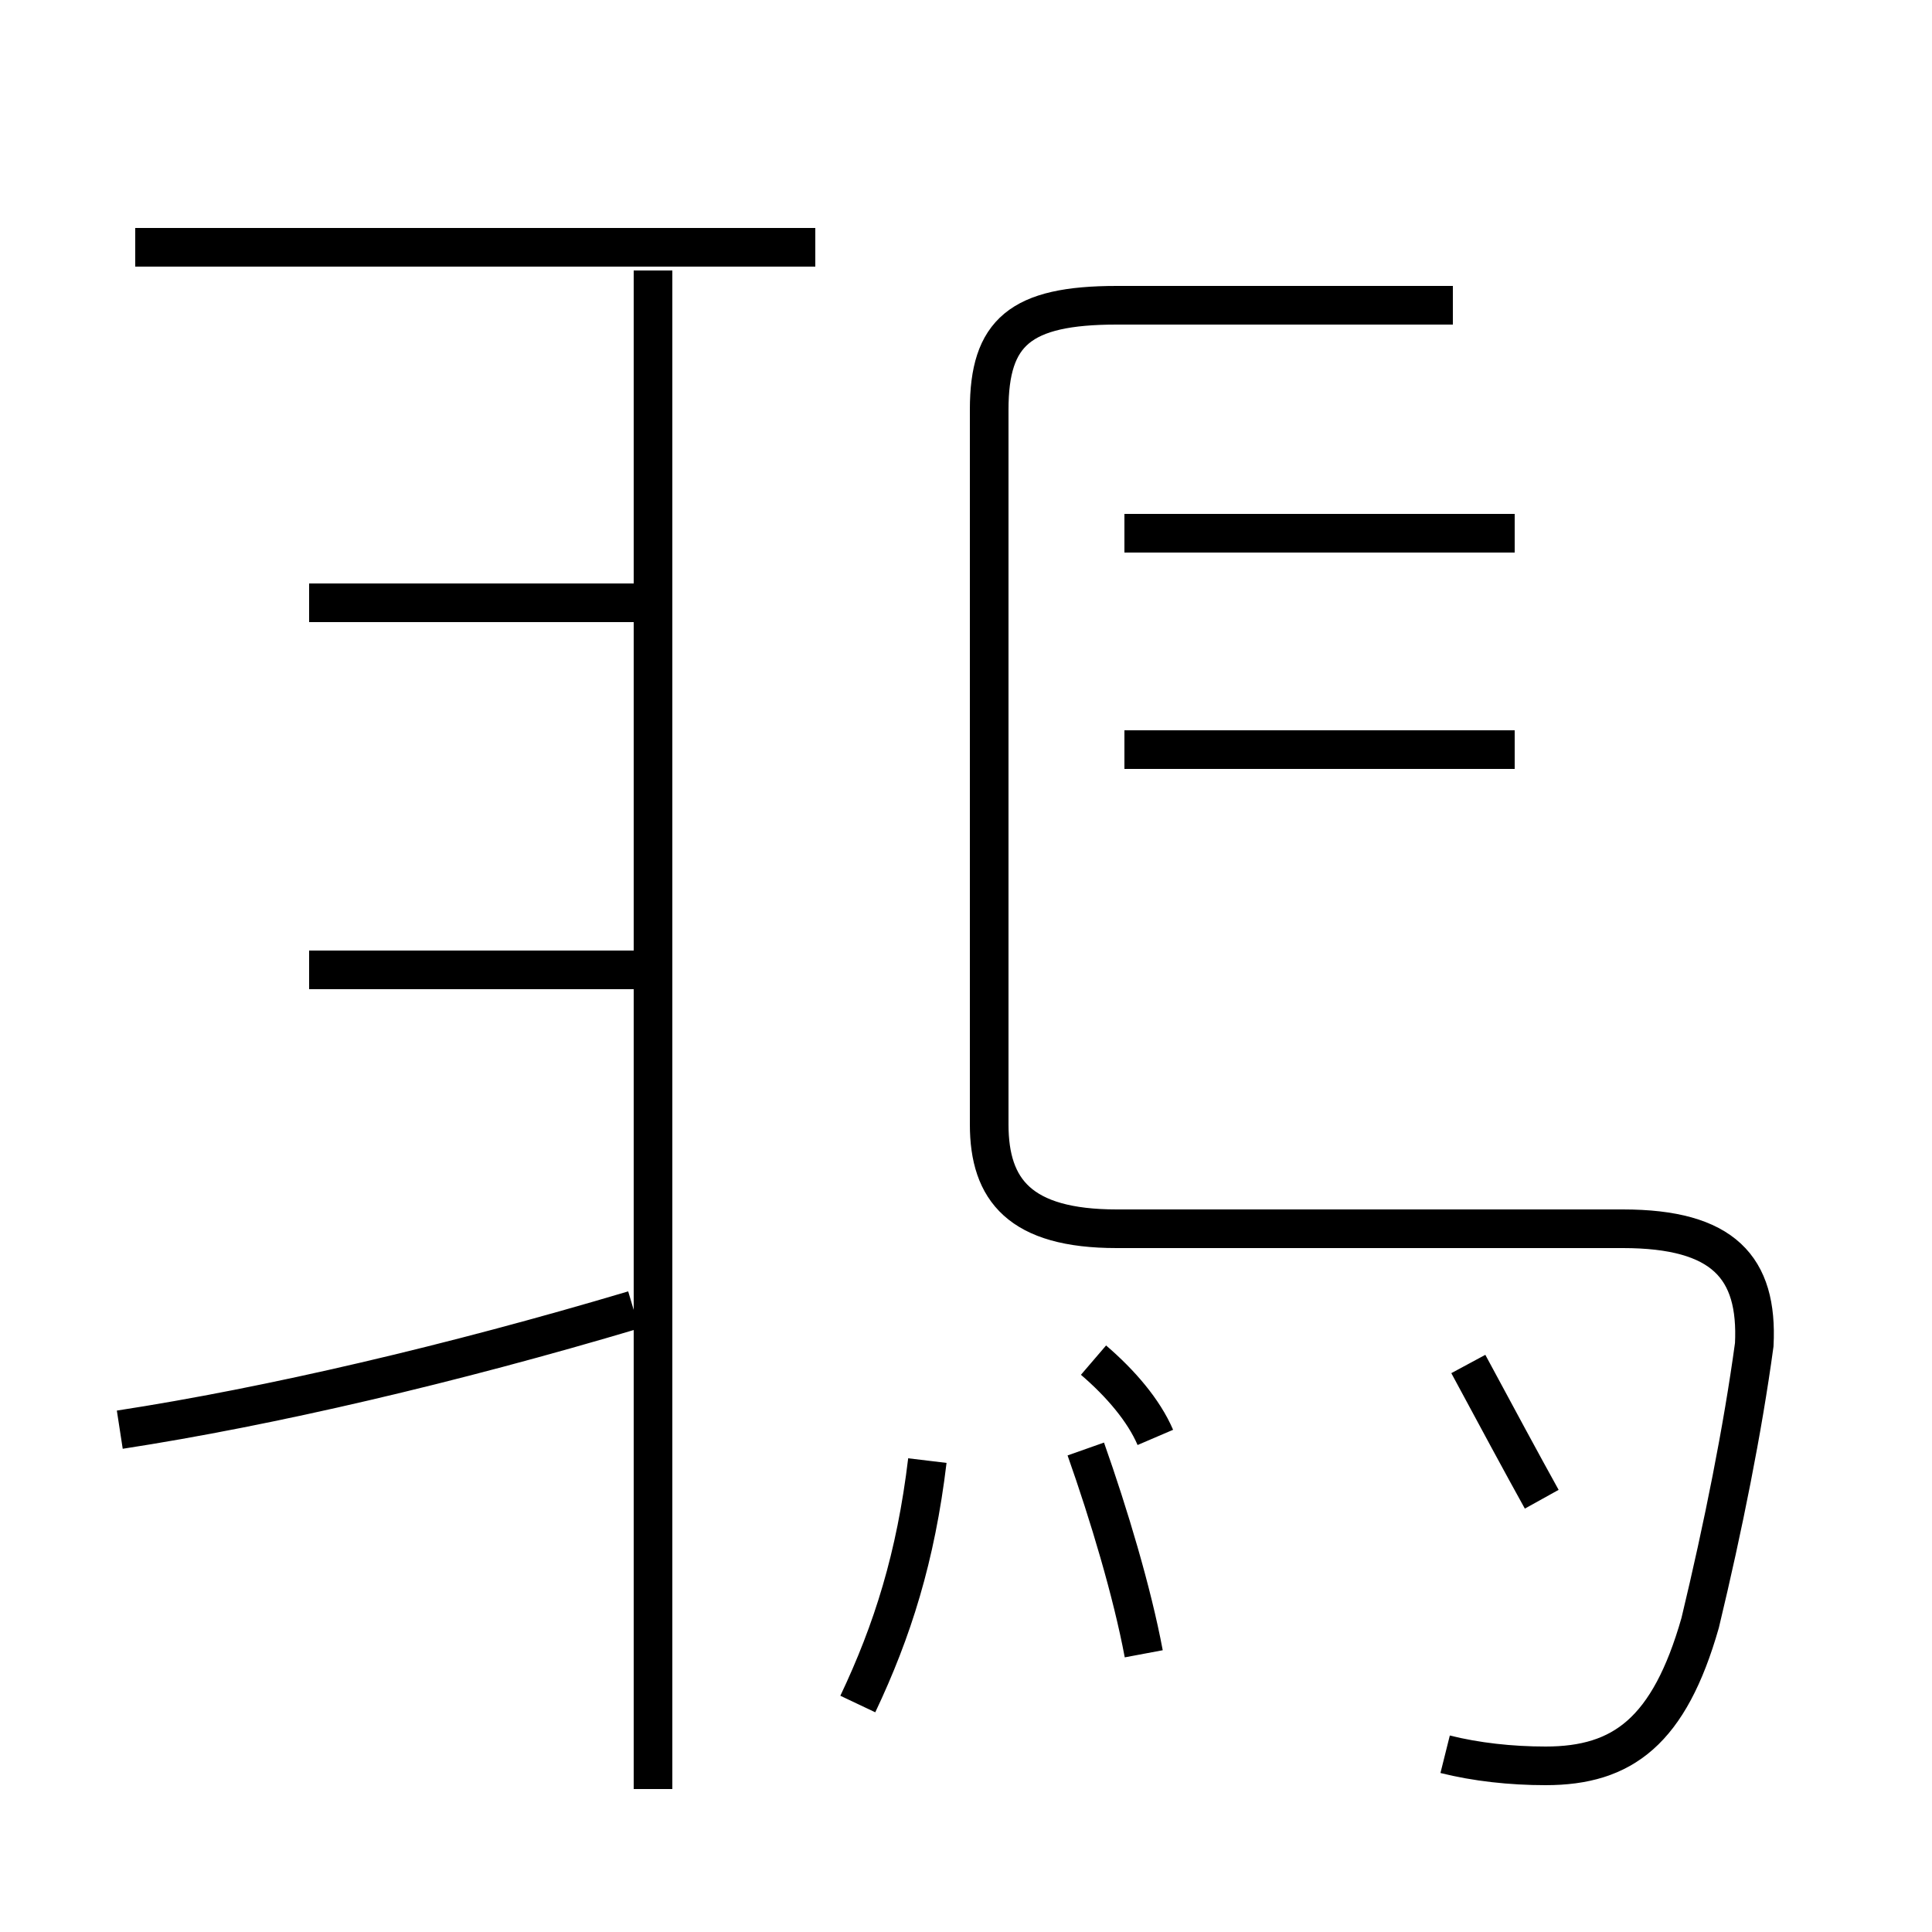 <?xml version='1.0' encoding='utf8'?>
<svg viewBox="0.0 -44.0 50.0 50.0" version="1.1" xmlns="http://www.w3.org/2000/svg">
<rect x="0.0" y="-44.0" width="50.0" height="50.0" fill="#808080" stroke="none"/>
<rect x="-1000" y="-1000" width="2000" height="2000" stroke="white" fill="white"/>
<g style="fill:none; stroke:#000000;  stroke-width:1">
<path d="M 3.1 7.0 C 7.0 7.6 11.7 8.7 16.4 10.1 M 16.9 -2.3 L 16.9 37.0 M 21.1 37.6 L 3.5 37.6 M 16.9 18.9 L 8.0 18.9 M 16.9 28.4 L 8.0 28.4 M 37.4 -1.4 C 38.2 -1.6 39.1 -1.7 40.0 -1.7 C 42.0 -1.7 43.2 -0.8 44.0 2.0 C 44.6 4.5 45.1 7.0 45.4 9.2 C 45.5 11.2 44.6 12.2 42.0 12.2 L 28.9 12.2 C 26.4 12.2 25.6 13.2 25.6 14.9 L 25.6 33.4 C 25.6 35.4 26.4 36.1 28.9 36.1 L 37.6 36.1 M 29.1 24.6 L 39.2 24.6 M 29.1 30.2 L 39.2 30.2 M 22.2 -0.1 C 23.1 1.8 23.7 3.7 24.0 6.2 M 29.6 1.2 C 29.3 2.8 28.7 4.8 28.1 6.5 M 39.9 5.2 C 39.4 6.1 38.7 7.4 38.0 8.7 M 29.9 6.8 C 29.6 7.5 29.0 8.2 28.3 8.8" transform="scale(1, -1)" />
</g>
</svg>
